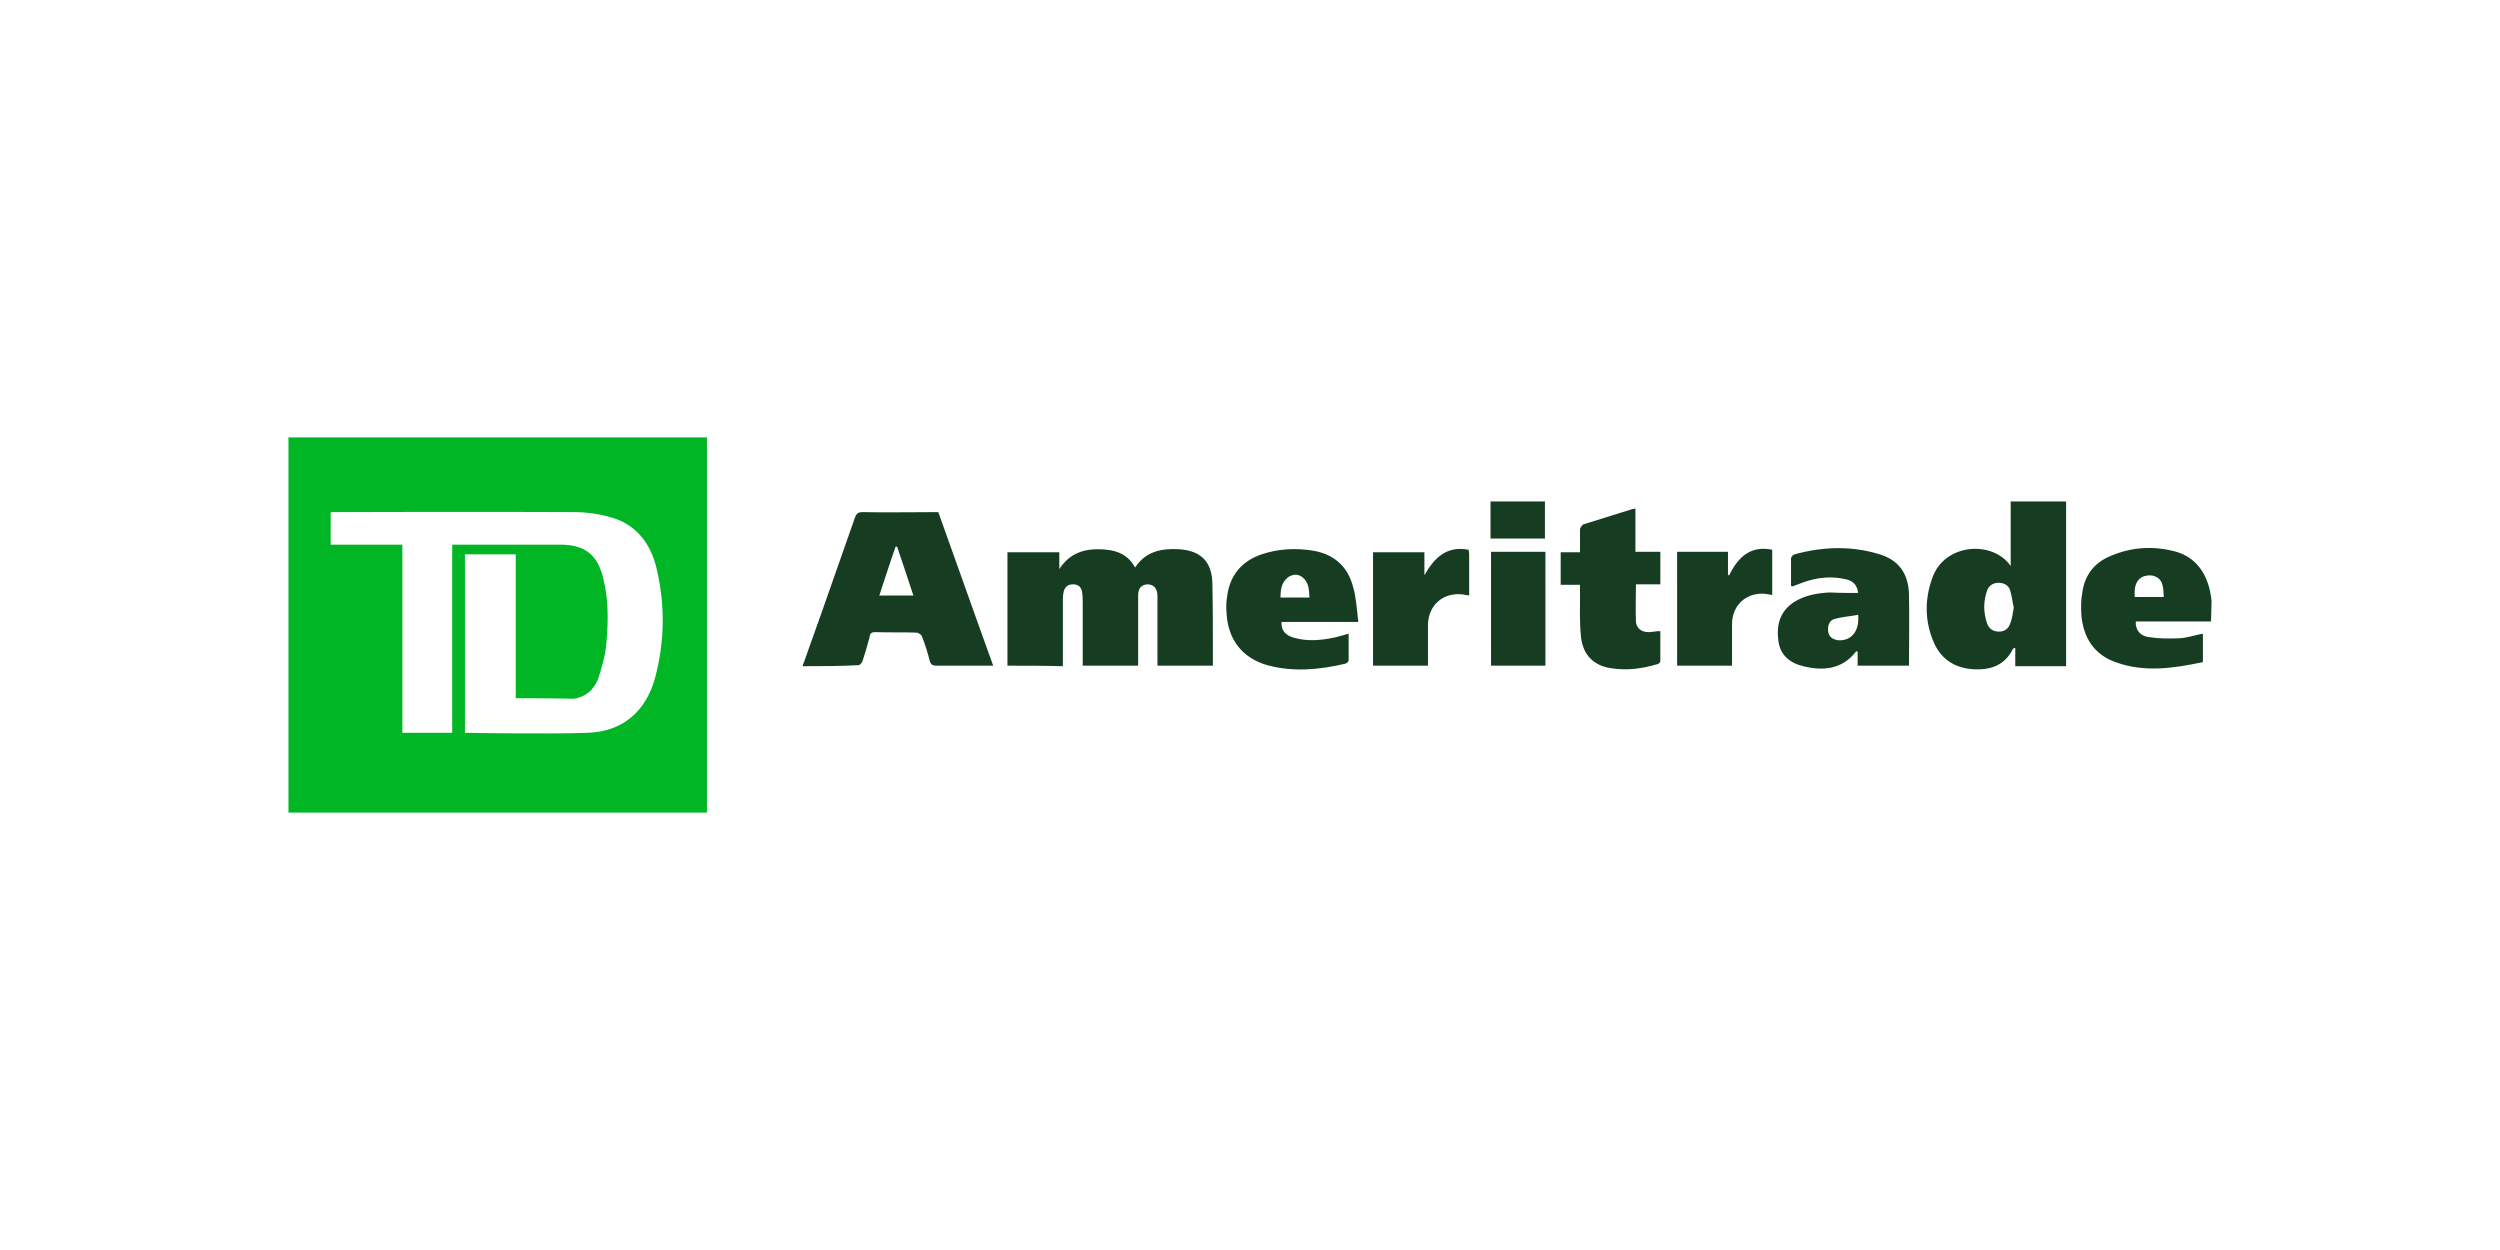 <svg xmlns="http://www.w3.org/2000/svg" height="100" width="200" viewBox="-56.73 -18.45 491.66 110.7"><path d="M0 0h82.3v73.8H0V0zm44.7 51.3V23h-10v35.1s16.5.3 24.1 0c6.9-.2 11.5-4.2 13.3-10.8 1.9-7.1 2-14.3.3-21.5-1.1-4.7-3.8-8.5-8.7-10-2.4-.7-4.9-1.1-7.4-1.1-15.4-.1-48 0-48 0v6.4h14.1v37h9.8v-37h21.3c4.8 0 7.3 2 8.4 6.6 1.1 4.3 1 8.7.6 13-.2 2.3-.9 4.6-1.6 6.8-.8 2.1-2.5 3.6-4.8 3.9-4.2-.1-11.4-.1-11.4-.1z" fill="#00b625"/><path d="M141.4 44.9V22.6h10.2v3.3c1.8-2.8 4.4-3.9 7.5-3.9 3 0 5.8.6 7.4 3.6 2.1-3.2 5.2-3.8 8.7-3.6 4.2.3 6.4 2.4 6.5 6.7.1 4.6.1 9.1.1 13.7v2.5h-10.9V31c-.1-1.4-.8-2.1-2-2.1-1.1.1-1.8.7-1.8 2.2v13.8h-10.9V32.5c0-.6 0-1.3-.1-1.9-.1-1.1-.7-1.7-1.8-1.7s-1.7.6-1.9 1.7c-.1.6-.1 1.2-.1 1.8V45c-3.7-.1-7.3-.1-10.9-.1zm-40.3.1c1.3-3.6 2.5-7 3.7-10.4 2.2-6.3 4.4-12.5 6.6-18.8.3-.8.6-1.1 1.5-1.1 4.9.1 9.9 0 14.9 0 3.6 10 7.1 20 10.8 30.2h-11.1c-.8 0-1.2-.2-1.4-1-.4-1.6-.9-3.2-1.5-4.7-.1-.4-.7-.8-1.1-.8-2.7-.1-5.4 0-8.1-.1-.7 0-1 .2-1.1.9-.4 1.6-.9 3.2-1.4 4.8-.1.3-.5.8-.8.8-3.6.2-7.2.2-11 .2zm15.1-13.9h6.7c-1.1-3.3-2.1-6.4-3.2-9.6h-.3c-1.1 3.1-2.1 6.3-3.2 9.6zM349.6 45h-10v-3.6c-.2.1-.3.1-.4.1-1.6 3.3-4.4 4.3-7.8 4.1-3.5-.2-6.2-1.8-7.7-5-1.9-4.2-2-8.6-.4-13 2.4-6.8 11.9-7.4 15.4-2.3V12.6h10.9V45zm-10.3-11.5c-.2-1.1-.4-2.3-.7-3.4-.3-1-1.2-1.5-2.3-1.5-1 0-1.8.5-2.2 1.4-.8 2.2-.8 4.5 0 6.7.4 1 1.2 1.5 2.3 1.5 1.1 0 1.9-.6 2.2-1.6.4-.9.5-2 .7-3.1zm-30.6-2.9c-.2-1.6-1-2.5-2.9-2.8-3.1-.6-6-.1-8.9 1.1-.4.1-.7.3-1.1.4-.1 0-.2 0-.3-.1v-5.4c0-.3.4-.7.7-.8 5.5-1.5 11-1.7 16.4-.1 4 1.1 6 3.8 6.1 8 .1 4.6 0 9.3 0 14h-10.1v-2.8h-.3c-2.7 3.5-6.4 3.9-10.4 2.9-2.6-.6-4.6-2.2-4.9-5.1-.4-3.2.4-5.9 3.4-7.7 2.1-1.2 4.4-1.6 6.8-1.7 1.8.1 3.6.1 5.5.1zm0 4.3c-1.6.3-3.2.4-4.6.8-1.1.3-1.4 1.3-1.3 2.5.2 1.1.9 1.5 1.9 1.7 2.6.2 4.3-1.7 4-5zm-98.3 1.4h-15.1c-.1 1.6.7 2.6 2.4 3.1 2.8.8 5.6.5 8.3-.1.8-.2 1.5-.4 2.5-.7v5.3c0 .2-.4.5-.6.6-5.1 1.2-10.3 1.7-15.4.3-4.9-1.4-7.7-5-8-10.1-.1-1.1-.1-2.3.1-3.4.5-4 2.7-6.8 6.5-8.2 3.4-1.2 7-1.4 10.5-.8 4.1.7 6.8 3.2 7.8 7.2.6 2.1.7 4.4 1 6.8zm-9.6-4.8c-.1-1.5-.1-3-1.4-4-.9-.7-1.9-.6-2.8 0-1.3 1-1.5 2.4-1.5 4h5.7zm177.3 4.7h-14.8c-.1 1.6.8 2.9 2.7 3.1 2 .3 4 .3 6 .2 1.5-.1 2.9-.6 4.5-.9v5.6c-5.7 1.2-11.5 2.1-17.2 0-4.2-1.5-6.3-4.8-6.7-9.2-.1-1.5-.1-3.1.2-4.6.5-3.4 2.4-5.8 5.6-7.1 4-1.7 8.2-2 12.5-.9 4.3 1.1 6.8 4.6 7.3 9.8 0 1.3-.1 2.6-.1 4zm-15-4.8h5.7c-.1-1.6 0-3.3-1.6-4-.7-.4-2-.3-2.7.1-1.4.8-1.5 2.4-1.4 3.9zm-98.2-8.9h4.9v6.4H265c0 2.6-.1 4.9 0 7.3.1 1.4 1.1 2.1 2.5 2.1.7 0 1.4-.2 2.3-.2V44c0 .2-.3.6-.6.6-3 .9-6 1.3-9.1.8-3.4-.5-5.5-2.6-5.9-6.1-.3-2.8-.2-5.7-.2-8.5V29h-3.8v-6.4h3.8v-4.4c0-.4.4-1 .7-1.1 3.1-1 6.2-1.9 9.3-2.9.2-.1.5-.1.9-.2v8.5zm-32.8-.4c0 .3.1.5.1.8v8.2c-.5-.1-.8-.1-1.2-.2-3.8-.5-6.8 2-6.9 5.9v8.1h-10.8V22.6h10.1v4.5c2-3.5 4.4-5.8 8.7-5zm51.8 22.8h-10.8V22.5h10V27c.1.1.2.1.2.2 1.7-3.5 4.1-6 8.5-5.1V31c-.4-.1-.8-.1-1.1-.2-3.8-.5-6.8 2.1-6.8 5.9v8.2zm-36.7 0h-10.7V22.5h10.7v22.4zm-10.8-25v-7.3h10.7v7.3h-10.7z" fill="#163d22"/></svg>